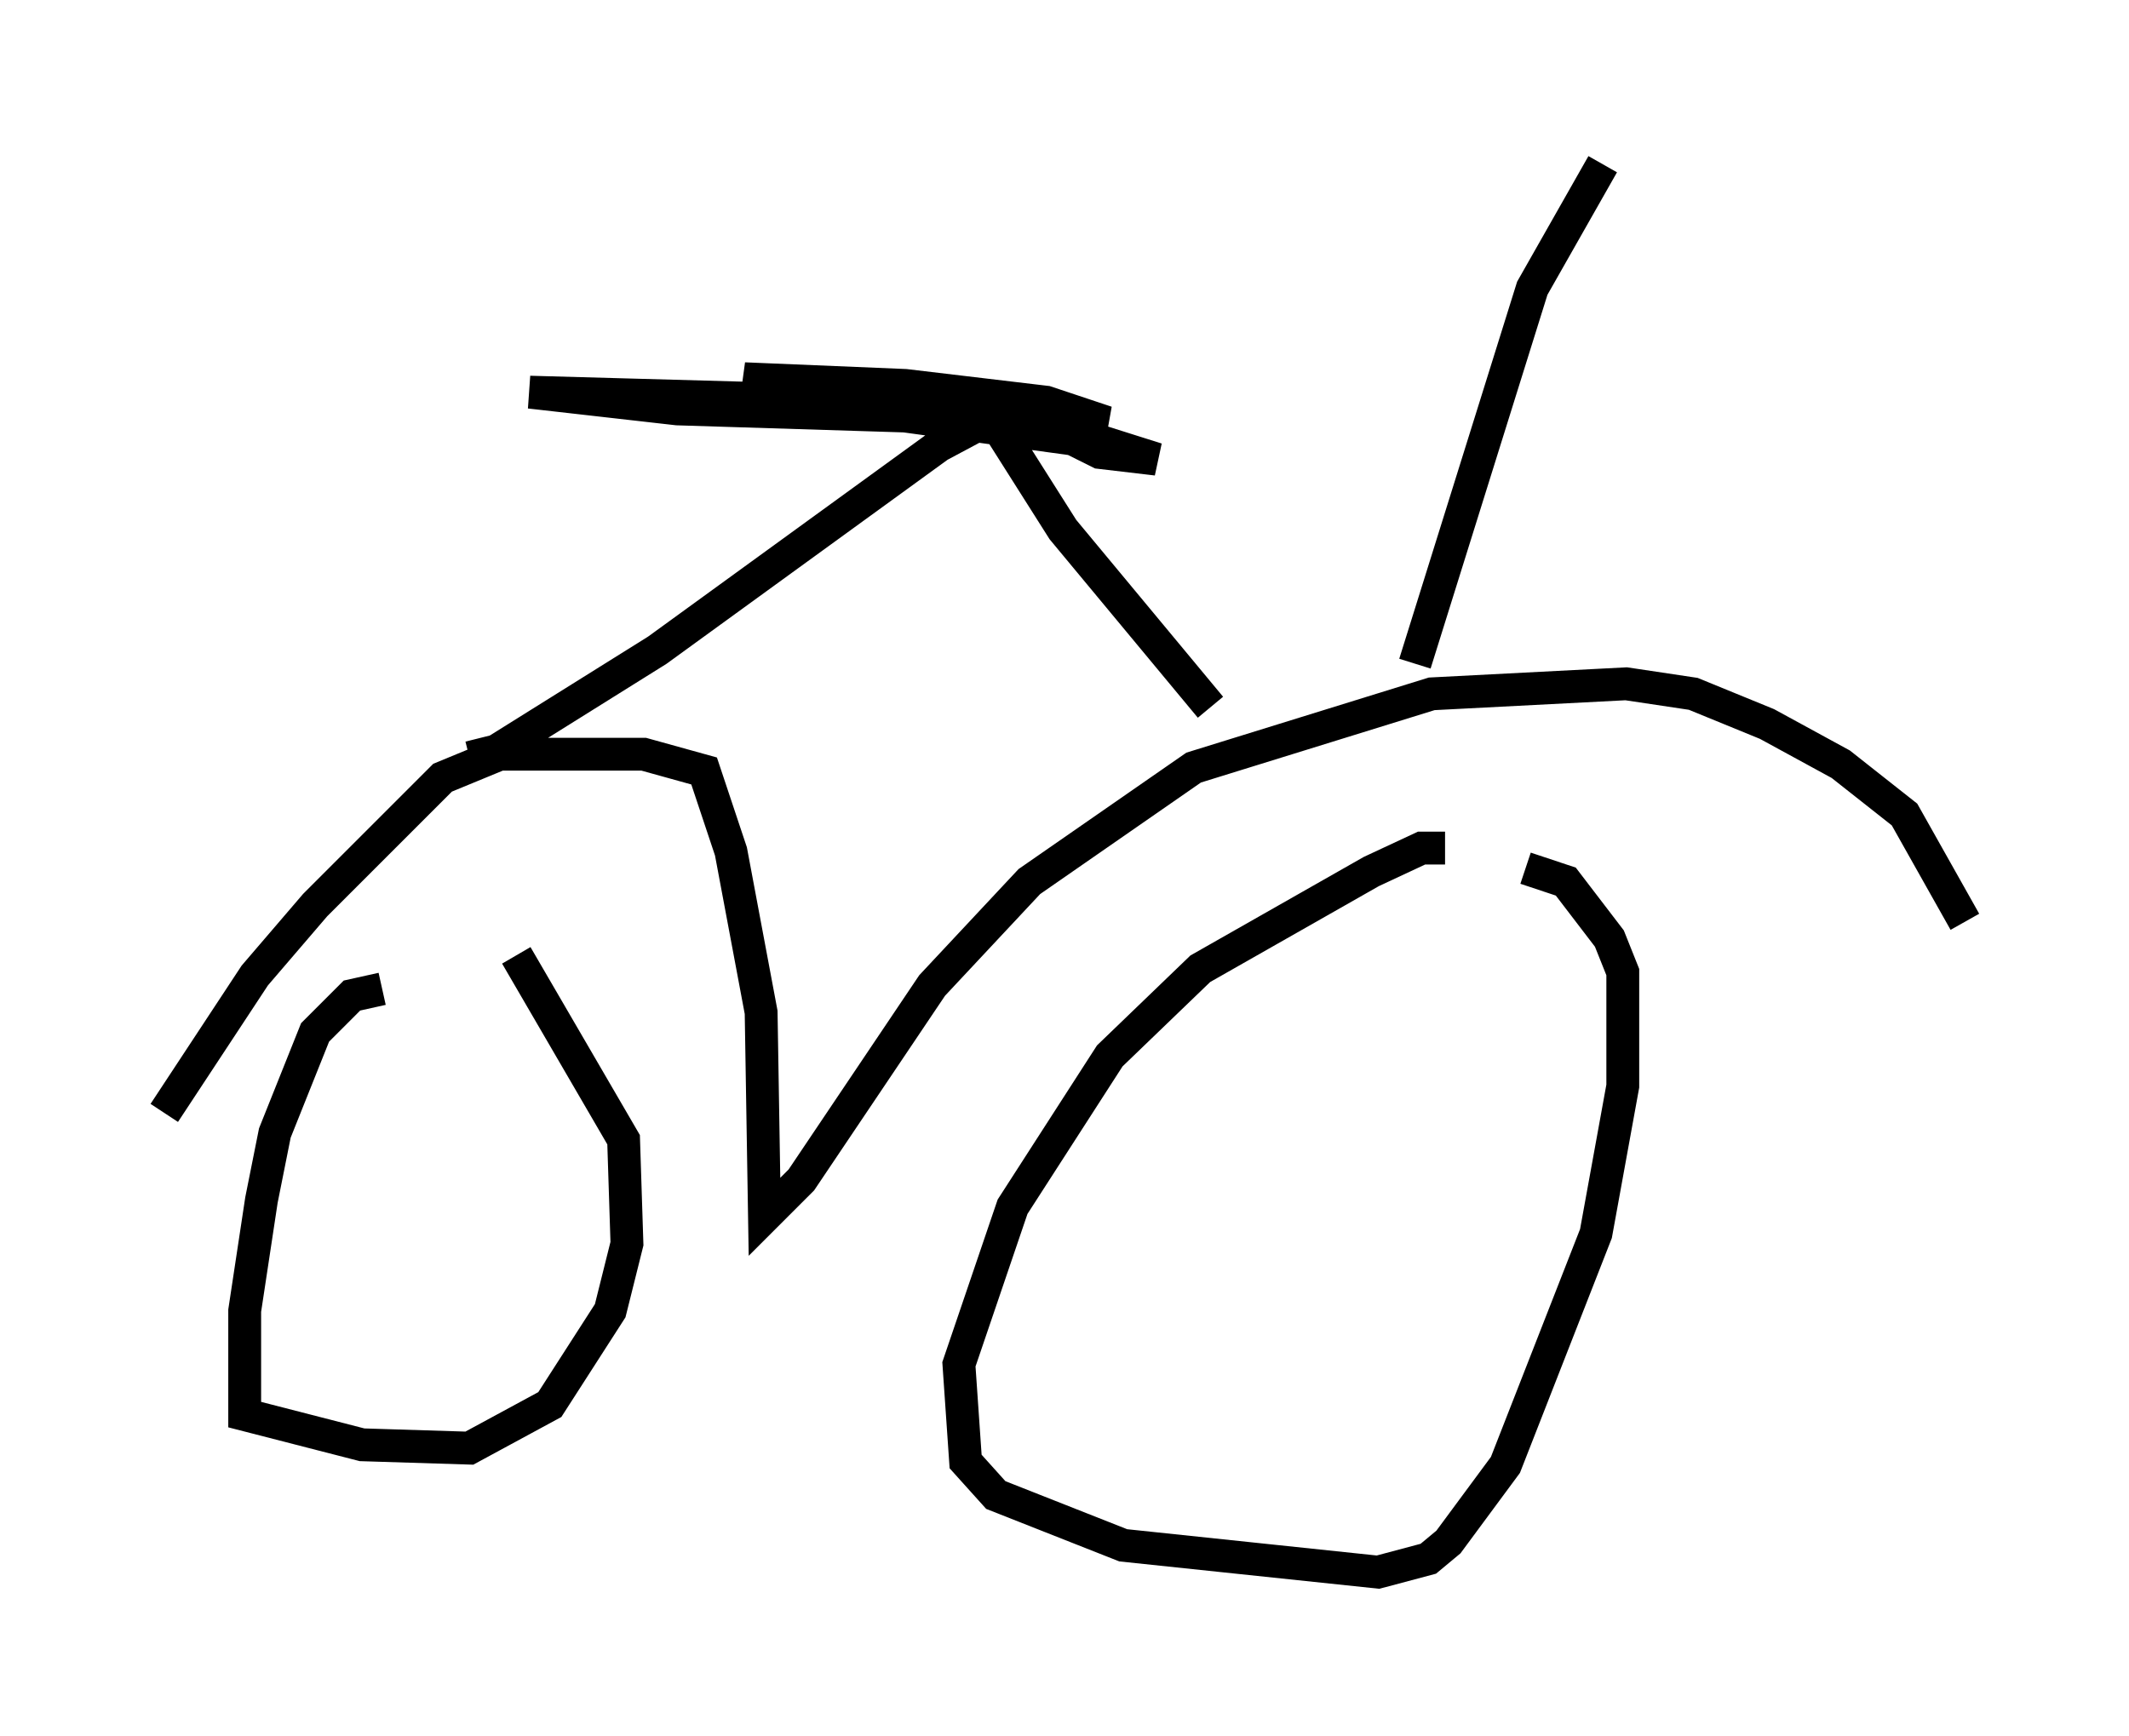 <?xml version="1.0" encoding="utf-8" ?>
<svg baseProfile="full" height="52.875" version="1.1" width="64.819" xmlns="http://www.w3.org/2000/svg" xmlns:ev="http://www.w3.org/2001/xml-events" xmlns:xlink="http://www.w3.org/1999/xlink"><defs /><rect fill="white" height="52.875" width="64.819" x="0" y="0" /><path d="M15.208, 30.521 m-3.573, -0.408 l-0.919, 0.204 -1.123, 1.123 l-1.225, 3.063 -0.408, 2.042 l-0.51, 3.369 0.0, 3.165 l3.573, 0.919 3.267, 0.102 l2.45, -1.327 1.838, -2.858 l0.51, -2.042 -0.102, -3.165 l-3.267, -5.615 m28.277, -3.267 l-0.715, 0.0 -1.531, 0.715 l-5.206, 2.96 -2.756, 2.654 l-2.96, 4.594 -1.633, 4.798 l0.204, 2.96 0.919, 1.021 l3.879, 1.531 7.758, 0.817 l1.531, -0.408 0.613, -0.51 l1.735, -2.348 2.756, -7.044 l0.817, -4.492 0.0, -3.471 l-0.408, -1.021 -1.327, -1.735 l-1.225, -0.408 m-41.446, 7.452 l2.756, -4.185 1.838, -2.144 l3.879, -3.879 1.735, -0.715 l4.39, 0.0 1.838, 0.51 l0.817, 2.45 0.919, 4.9 l0.102, 6.227 1.123, -1.123 l3.981, -5.921 2.96, -3.165 l5.002, -3.471 7.248, -2.246 l5.921, -0.306 2.042, 0.306 l2.246, 0.919 2.246, 1.225 l1.94, 1.531 1.838, 3.267 m-45.53, -5.002 l0.817, -0.204 4.9, -3.063 l8.575, -6.227 1.531, -0.817 m6.738, 8.779 l-4.492, -5.41 -1.94, -3.063 m1.735, -0.204 l-1.327, -0.51 -14.7, -0.408 l4.492, 0.51 13.067, 0.408 l-1.838, -0.613 -4.288, -0.51 l-4.9, -0.204 4.798, 1.123 l5.206, 0.715 0.817, 0.408 l1.735, 0.204 -1.94, -0.613 m9.8, 6.84 l3.573, -11.433 2.144, -3.777 " fill="none" stroke="black" stroke-width="1" /></svg>